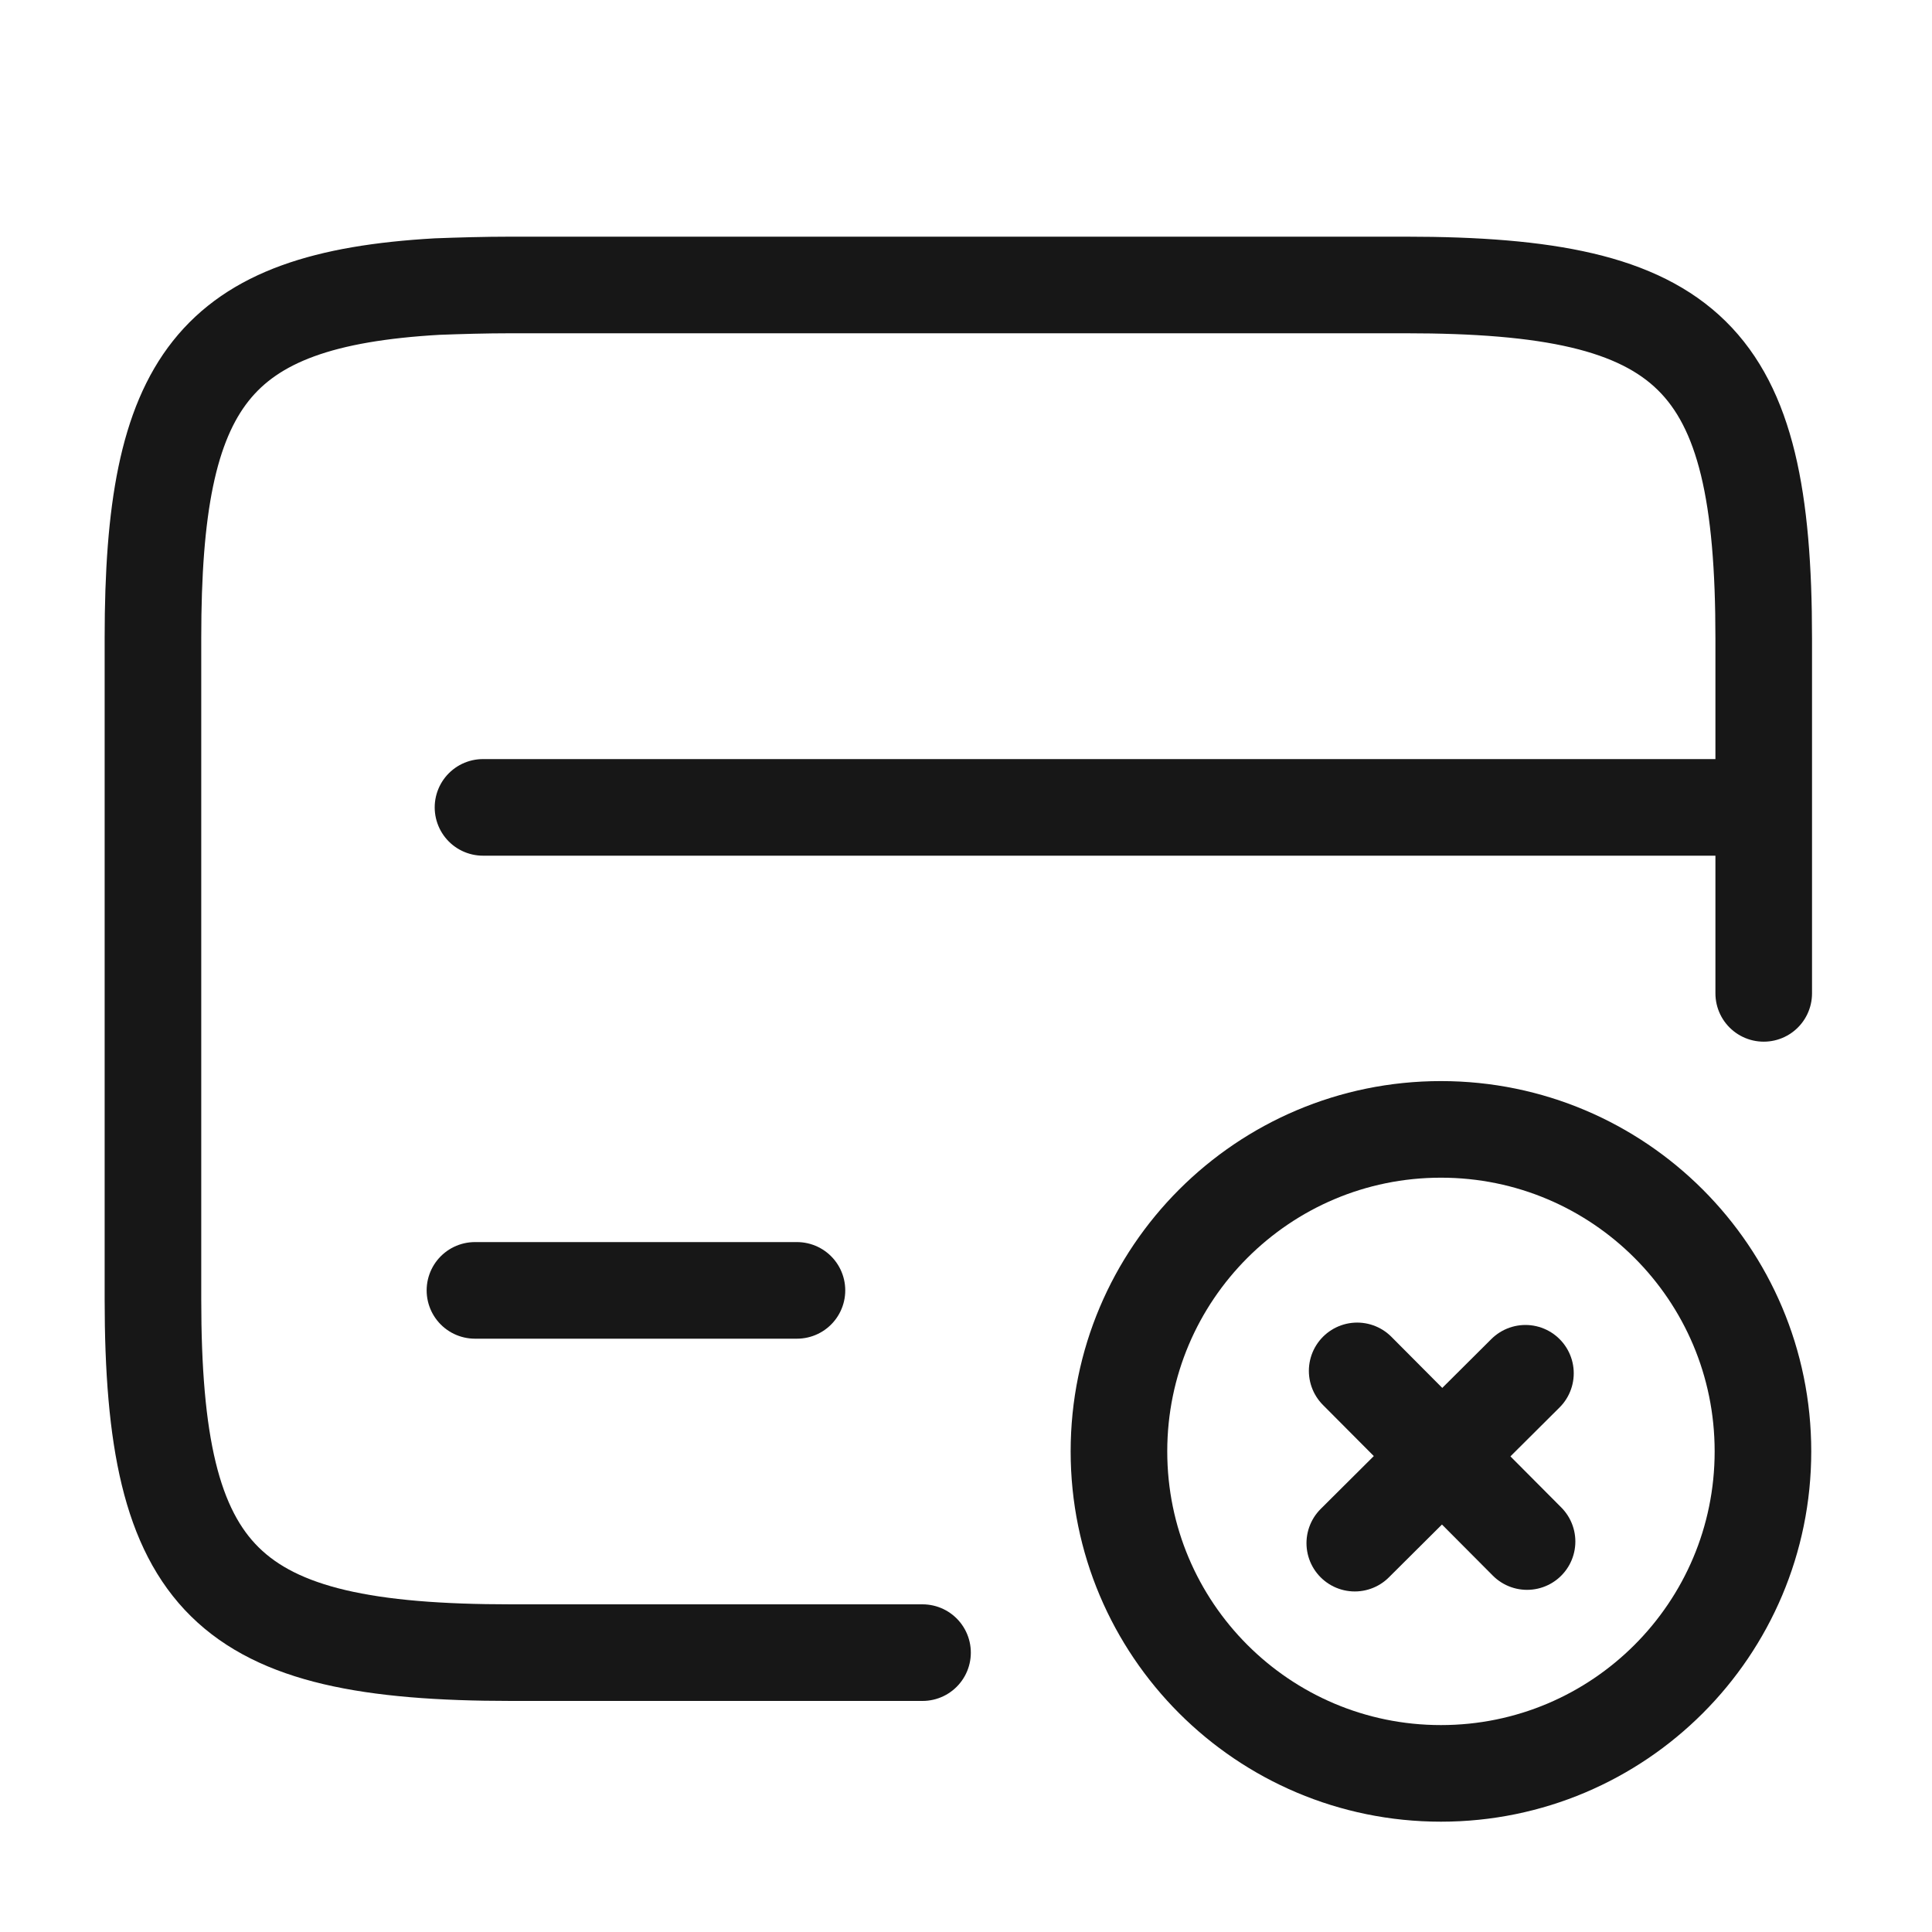 <svg width="30" height="30" viewBox="0 0 30 30" fill="none" xmlns="http://www.w3.org/2000/svg">
<path d="M7.5 12.537H27.375" stroke="#171717" stroke-width="1.5" stroke-miterlimit="10" stroke-linecap="round" stroke-linejoin="round"/>
<path d="M14.325 25.662H7.937C3.5 25.662 2.375 24.562 2.375 20.175V9.9C2.375 5.925 3.3 4.65 6.787 4.45C7.137 4.437 7.525 4.425 7.937 4.425H21.825C26.262 4.425 27.387 5.525 27.387 9.912V15.425" stroke="#171717" stroke-width="1.5" stroke-linecap="round" stroke-linejoin="round"/>
<path d="M22.375 27.537C25.136 27.537 27.375 25.299 27.375 22.537C27.375 19.776 25.136 17.537 22.375 17.537C19.614 17.537 17.375 19.776 17.375 22.537C17.375 25.299 19.614 27.537 22.375 27.537Z" stroke="#171717" stroke-width="1.5" stroke-miterlimit="10" stroke-linecap="round" stroke-linejoin="round"/>
<path d="M23.712 23.937L21.074 21.287" stroke="#171717" stroke-width="1.5" stroke-miterlimit="10" stroke-linecap="round" stroke-linejoin="round"/>
<path d="M23.687 21.324L21.037 23.962" stroke="#171717" stroke-width="1.5" stroke-miterlimit="10" stroke-linecap="round" stroke-linejoin="round"/>
<path d="M7.375 20.037H12.375" stroke="#171717" stroke-width="1.5" stroke-miterlimit="10" stroke-linecap="round" stroke-linejoin="round"/>
</svg>
